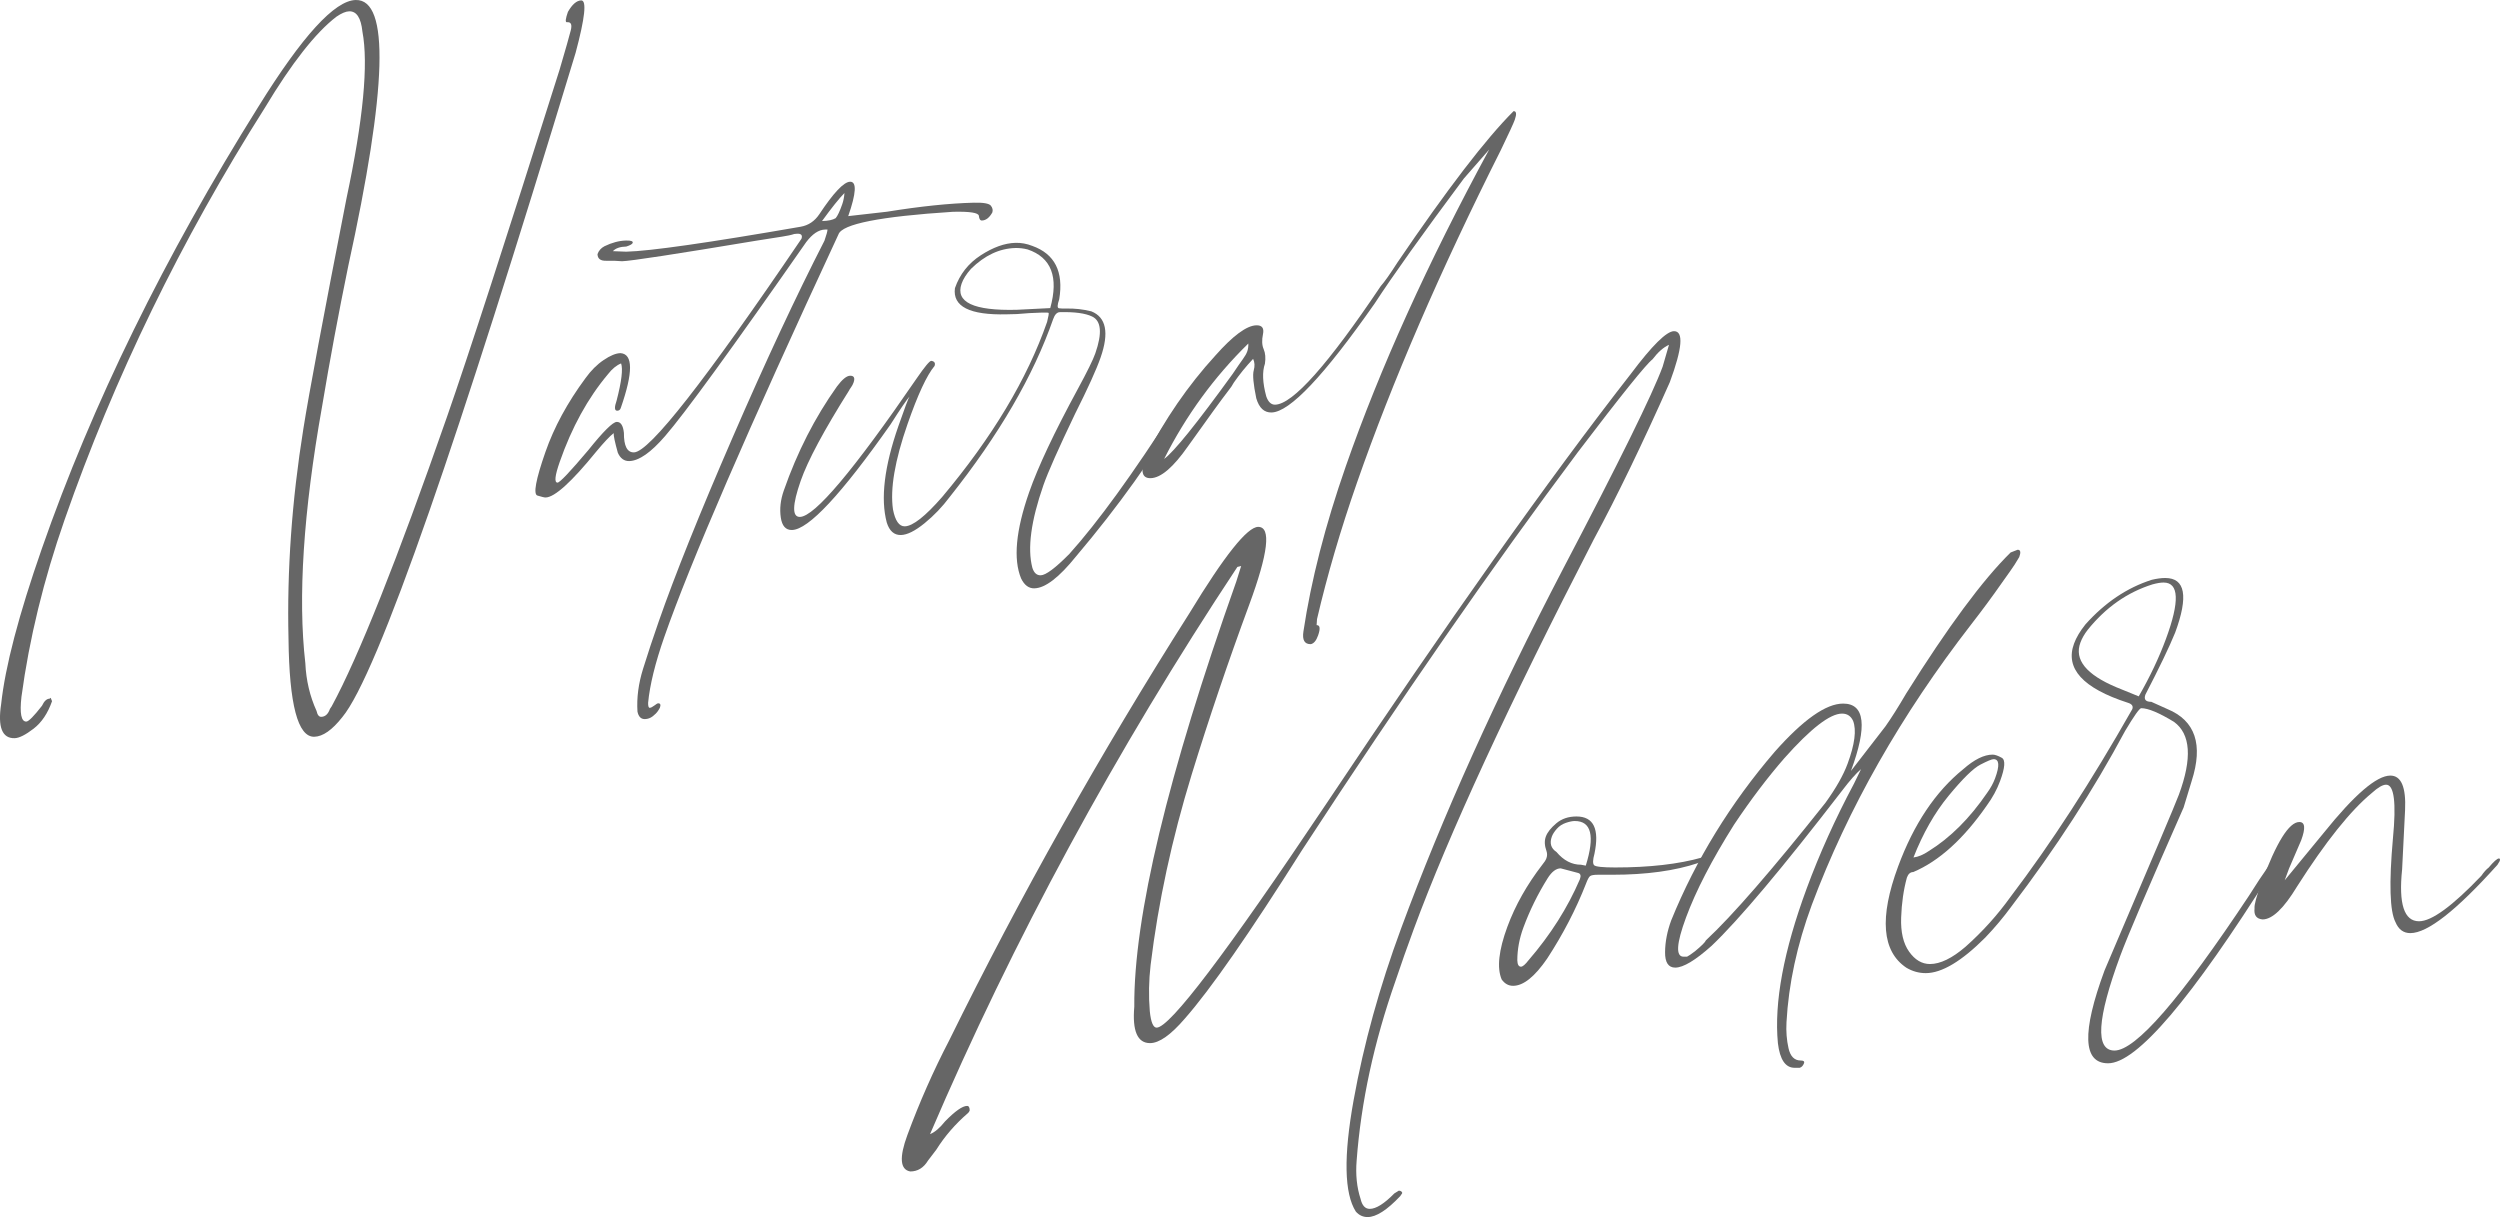 <?xml version="1.0" encoding="UTF-8"?>
<svg id="_レイヤー_2" data-name="レイヤー 2" xmlns="http://www.w3.org/2000/svg" viewBox="0 0 392.569 191.112">
  <defs>
    <style>
      .cls-1 {
        opacity: .6;
      }

      .cls-2 {
        stroke-width: 0px;
      }
    </style>
  </defs>
  <g id="_レイヤー_3" data-name="レイヤー 3">
    <g class="cls-1">
      <g>
        <path class="cls-2" d="m49.356,115.691c-2.589.064-3.938-5.071-4.052-15.402-.254-10.69.523-21.67,2.332-32.951.889-5.594,3.144-17.647,6.769-36.162,2.634-12.377,3.469-21.116,2.505-26.215-.225-2.151-.916-3.213-2.075-3.184-.535.013-1.212.3-2.025.859-3.263,2.508-7.005,7.275-11.223,14.299-13.187,20.818-23.667,42.378-31.443,64.68-3.287,9.427-5.546,18.695-6.775,27.804-.293,2.613-.037,3.91.767,3.89.356-.009,1.176-.838,2.46-2.488.341-.729.735-1.097,1.182-1.108l.181-.139.212.534c-.664,1.904-1.63,3.343-2.899,4.318-1.269.975-2.261,1.472-2.974,1.49-1.964.049-2.67-1.732-2.119-5.34.626-5.859,2.758-14,6.393-24.424,7.902-22.663,19.247-45.818,34.04-69.463C47.47,5.648,52.552.083,55.854.001c5.355-.133,4.96,13.808-1.178,41.819-1.521,7.408-2.892,14.766-4.114,22.076-2.93,16.519-3.801,29.931-2.617,40.237.123,2.693.711,5.194,1.762,7.505.135.624.382.934.739.925.623-.016,1.079-.431,1.364-1.247l.276-.411c4.203-7.744,10.241-22.902,18.112-45.476,3.35-9.608,9.24-27.775,17.674-54.497.958-3.259,1.543-5.317,1.756-6.177.21-.858.049-1.282-.487-1.268l-.134.003c-.268.007-.212-.534.168-1.622.678-1.184,1.373-1.786,2.089-1.804.891-.022.596,2.728-.884,8.245-9.479,31.241-17.125,55.204-22.94,71.883-6.385,18.311-10.95,29.121-13.694,32.424-1.588,2.015-3.051,3.042-4.39,3.075Z"/>
        <path class="cls-2" d="m101.28,112.917c-.625.016-1.019-.379-1.18-1.184-.135-2.153.156-4.385.875-6.695.716-2.31,1.534-4.78,2.45-7.408,2.56-7.344,6.431-16.988,11.615-28.935,5.181-11.946,9.988-22.243,14.42-30.892.316-.905.475-1.495.482-1.765l-.401.01c-.983.024-1.962.678-2.939,1.961-11.675,16.736-19.065,26.896-22.172,30.478-2.224,2.573-4.095,3.876-5.611,3.914-.803.02-1.405-.414-1.802-1.303-.471-1.694-.689-2.723-.65-3.084-.606.466-1.517,1.432-2.736,2.899-3.876,4.77-6.527,7.172-7.954,7.208-.18.004-.609-.096-1.287-.305-.679-.207-.26-2.488,1.257-6.839,1.359-3.897,3.46-7.77,6.306-11.615.856-1.188,1.806-2.135,2.846-2.834,1.04-.7,1.916-1.059,2.631-1.076,1.988.132,2.004,3.007.044,8.626-.095.272-.276.411-.544.418-.448.011-.479-.527-.1-1.615.775-2.985,1.007-4.922.7-5.814-.72.287-1.401.844-2.042,1.668-3.171,3.765-5.703,8.365-7.6,13.805-.759,2.176-.87,3.257-.335,3.244.356-.009,1.967-1.711,4.833-5.108,2.35-2.933,3.837-4.409,4.462-4.425.624-.015.999.561,1.124,1.725-.014,2.069.516,3.088,1.587,3.061,2.409-.06,11.172-11.241,26.294-33.547.19-.544-.029-.808-.653-.792-.358.009-.641.062-.851.156-.212.095-2.09.412-5.639.949-12.68,2.114-19.689,3.186-21.028,3.219-.772-.069-1.603-.095-2.496-.073-.891.022-1.346-.324-1.361-1.044.19-.544.556-.957,1.096-1.24,1.173-.569,2.293-.866,3.363-.893.803-.02,1.158.106,1.063.378-.064.183-.395.37-.993.564-.983.024-1.686.267-2.111.726l2.094.083c3.748-.093,12.873-1.399,27.375-3.916,1.222-.209,2.203-.864,2.94-1.96,2.24-3.379,3.85-5.083,4.833-5.108,1.071-.027.974,1.774-.29,5.399l6.08-.69c5.25-.849,9.794-1.322,13.632-1.418,1.516-.038,2.413.121,2.688.472.275.353.349.712.223,1.073-.464.82-1.008,1.238-1.631,1.254-.268.007-.428-.236-.476-.729-.051-.492-1.413-.707-4.09-.64-11.403.734-17.388,1.915-17.958,3.547-14.191,30.549-23.308,51.625-27.354,63.23-1.422,4.079-2.268,7.515-2.533,10.308-.012.54.071.807.251.803.177-.005.418-.124.721-.355.301-.233.497-.349.587-.352.356-.009.457.212.299.667-.031.089-.141.273-.323.547-.185.274-.458.551-.82.829-.362.279-.767.423-1.213.434Zm27.798-78.205c.981-.024,1.698-.177,2.15-.458.303-.365.647-1.094,1.026-2.182.19-.544.305-1.13.349-1.761-.82.83-1.996,2.297-3.525,4.402Z"/>
        <path class="cls-2" d="m162.446,92.388c-.893.022-1.597-.499-2.109-1.565-1.247-3.025-.825-7.529,1.261-13.512,1.391-3.988,3.941-9.399,7.65-16.232,1.484-2.733,2.399-4.597,2.747-5.595,1.106-3.172.936-5.099-.505-5.784-1.061-.513-2.75-.74-5.07-.683-.448.011-.796.38-1.049,1.104-3.098,8.886-8.51,18.187-16.232,27.904-1.163,1.558-2.484,2.937-3.966,4.143-1.481,1.204-2.714,1.82-3.695,1.844-1.071.027-1.817-.629-2.234-1.967-.994-3.75-.383-8.797,1.83-15.144.979-2.809,1.561-4.353,1.746-4.627-.426.461-1.423,1.923-2.99,4.388-7.721,10.977-12.875,16.497-15.462,16.561-.983.025-1.57-.635-1.765-1.978-.195-1.343-.04-2.739.466-4.191,2.117-6.073,4.907-11.534,8.367-16.385.825-1.099,1.506-1.655,2.042-1.669.623-.015.81.34.557,1.065-.095.272-.228.524-.395.751-.169.23-.269.39-.3.479-3.967,6.3-6.502,11.037-7.609,14.209-1.328,3.808-1.368,5.696-.117,5.665,2.32-.058,8.431-7.308,18.334-21.756,1.255-1.828,2.019-2.746,2.287-2.753.504.078.676.343.519.796-1.221,1.469-2.635,4.514-4.247,9.138-1.991,5.711-2.753,10.179-2.284,13.403.349,1.788.97,2.672,1.863,2.65,1.249-.031,3.199-1.563,5.848-4.594,7.864-9.362,13.362-18.531,16.491-27.506.226-.903.302-1.376.23-1.421-.074-.042-.424-.057-1.047-.041-1.339.033-2.65.112-3.929.232l-1.606.04c-5.802.144-8.51-1.225-8.121-4.112.759-2.176,2.108-3.895,4.054-5.156,1.943-1.262,3.763-1.914,5.459-1.956.891-.022,1.764.137,2.621.474,3.542,1.26,4.956,4.056,4.242,8.387-.316.907-.327,1.379-.03,1.416.296.039.667.051,1.114.04,1.339-.033,2.657.115,3.96.441,2.329.932,2.814,3.346,1.456,7.243-.664,1.904-2.005,4.859-4.019,8.862-2.612,5.457-4.264,9.185-4.959,11.177-1.96,5.62-2.54,9.948-1.74,12.985.251.802.688,1.196,1.313,1.181.803-.02,2.297-1.136,4.485-3.347,4.472-4.964,10.012-12.605,16.619-22.926.426-.459.772-.693,1.04-.7.268-.007.354.126.259.398-4.624,7.934-10.244,15.803-16.856,23.605-2.657,3.302-4.832,4.973-6.526,5.015Zm-2.796-43.742l5.268-.266c1.35-4.886.164-7.958-3.555-9.213-.652-.163-1.29-.238-1.913-.222-2.499.062-4.827,1.155-6.98,3.274-.732.827-1.223,1.604-1.475,2.329-1.012,2.903,1.873,4.267,8.656,4.098Z"/>
        <path class="cls-2" d="m205.836,101.15c-.983.024-1.369-.64-1.163-1.993,1.207-8.03,3.422-16.666,6.646-25.913,5.373-15.411,12.883-32,22.527-49.764l-3.974,4.547c-6.484,8.7-11.153,15.241-14.009,19.626-7.936,11.342-13.332,17.048-16.187,17.119-1.161.029-1.964-.714-2.407-2.232-.461-2.234-.593-3.693-.4-4.371.191-.679.159-1.285-.096-1.817-1.126,1.197-2.133,2.435-3.021,3.715-.249.457-.525.868-.829,1.234-1.131,1.467-3.257,4.395-6.381,8.786-2.299,3.292-4.25,4.959-5.857,4.999-1.338.033-1.629-1.038-.87-3.214,3.069-6.008,6.746-11.356,11.036-16.047,2.768-3.123,4.912-4.706,6.431-4.743.891-.022,1.24.441,1.042,1.389-.198.949-.164,1.736.107,2.356.268.623.334,1.386.198,2.287-.443,1.271-.374,2.975.206,5.118.307.892.775,1.329,1.4,1.313,2.765-.069,8.291-6.272,16.575-18.611.577-.642,1.451-1.877,2.619-3.705,7.819-11.518,13.899-19.442,18.243-23.775.446-.011.511.438.195,1.343-.19.544-.923,2.135-2.195,4.773-9.52,18.93-17.046,36.329-22.577,52.192-2.591,7.432-4.687,14.585-6.286,21.456l-.064.945c.536-.013.614.524.234,1.612-.285.816-.666,1.274-1.143,1.376Zm-23.035-29.084c1.538-1.117,5.125-5.564,10.757-13.344.735-1.097,1.271-1.873,1.609-2.332.336-.457.568-.867.694-1.23.126-.361.178-.767.159-1.217-5.372,5.256-9.778,11.297-13.22,18.124Z"/>
      </g>
      <g>
        <path class="cls-2" d="m214.744,191.112c-.721-0-1.334-.286-1.841-.858-1.823-2.859-1.937-8.699-.345-17.514,1.59-8.817,4.076-17.8,7.455-26.95,6.475-17.536,14.953-36.361,25.437-56.472,8.8-16.774,14.011-27.353,15.63-31.739l.997-3.431c-.862.382-1.727,1.144-2.598,2.287-1.003.764-4.909,5.624-11.723,14.582-13.325,17.823-27.758,38.649-43.299,62.474-8.24,13.059-14.371,21.874-18.398,26.448-2.21,2.573-4.034,3.86-5.471,3.86-1.979-0-2.802-1.908-2.474-5.719-.099-14.106,5.242-36.362,16.019-66.768l.762-2.431-.592.143c-19.116,28.878-35.203,58.568-48.262,89.067.734-.286,1.52-.954,2.358-2.001,1.587-1.622,2.739-2.43,3.46-2.43.27,0,.406.237.411.715-.07.19-.169.333-.293.429-1.982,1.715-3.63,3.621-4.944,5.718l-1.308,1.716c-.692,1.144-1.624,1.715-2.791,1.715-1.601-.286-1.753-2.194-.451-5.719,1.9-5.147,4.091-10.104,6.569-14.868,11.161-22.682,23.73-45.034,37.705-67.051,5.501-9.053,9.105-13.581,10.815-13.581,2.067 0,1.589,4.099-1.438,12.296-3.273,8.864-6.276,17.728-9.009,26.592-3.103,10.104-5.25,20.065-6.446,29.881-.287,2.477-.328,4.907-.13,7.292.176,1.716.533,2.573,1.073,2.573,2.067 0,10.919-11.673,26.555-35.025,19.134-28.686,35.1-51.227,47.897-67.621,3.361-4.479,5.627-6.719,6.797-6.719,1.528 0,1.307,2.67-.663,8.007-4.276,9.628-8.263,17.871-11.965,24.733-13.313,25.83-22.733,46.227-28.257,61.19-1.021,2.765-1.98,5.482-2.874,8.149-3.375,9.626-5.402,19.015-6.083,28.166-.181,2.191.024,4.193.616,6.005.241,1.048.722,1.573,1.443,1.573.988 0,2.276-.811,3.865-2.43l.698-.429c.179 0.0.32.047.419.143.1.094.132.19.097.286l-.293.429c-2.069,2.191-3.777,3.288-5.125,3.288Z"/>
        <path class="cls-2" d="m237.592,154.799c-.721,0-1.316-.335-1.789-1.001-.768-1.812-.469-4.575.904-8.292,1.231-3.335,3.058-6.576,5.478-9.721.319-.38.533-.715.639-1.0.14-.38.147-.762.018-1.144-.311-.858-.346-1.62-.099-2.288.246-.666.795-1.358,1.642-2.073.848-.715,1.9-1.072,3.161-1.072,2.698 0,3.639,1.956,2.826,5.863-.264.954-.282,1.55-.053,1.787.226.239,1.328.358,3.307.358,5.395.001,9.948-.521,13.664-1.571.449,0,.656.049.622.143-.071.192-.474.429-1.208.715-3.695,1.239-8.195,1.857-13.499,1.857l-2.293-0c-.63,0-1.038.071-1.226.214-.188.143-.405.55-.651,1.215-1.569,4.003-3.596,7.912-6.082,11.723-1.956,2.859-3.742,4.289-5.36,4.289Zm1.243-3.002c.27,0,.662-.333,1.179-1.001,3.455-4.002,6.146-8.242,8.07-12.724.211-.572.109-.905-.305-1.001l-2.703-.715c-.721,0-1.408.525-2.064,1.572-1.546,2.479-2.81,5.053-3.795,7.72-.633,1.716-.953,3.431-.956,5.147.023.668.214,1.001.574,1.001Zm10.176-15.869c1.454-4.669.877-7.005-1.73-7.006-.36,0-.823.096-1.387.286-.566.192-1.041.5-1.422.929-.382.429-.646.835-.786,1.215-.388,1.05-.147,1.859.721,2.431,1.125,1.336,2.407,2.002,3.847,2.002l.757.143Z"/>
        <path class="cls-2" d="m282.61,167.673h-.809c-1.439-0-2.313-1.287-2.621-3.861-.609-6.387.898-14.488,4.523-24.306,2.006-5.433,4.478-10.912,7.419-16.441l1.114-2.288c-.786.668-1.794,1.812-3.02,3.431-9.325,12.104-16.139,20.206-20.438,24.303-2.554,2.287-4.46,3.431-5.718,3.431-1.079-0-1.613-.809-1.598-2.431.014-1.62.337-3.288.971-5.004,3.879-9.53,9.29-18.347,16.24-26.448,4.472-5.051,8.058-7.577,10.755-7.576,3.416 0,3.823,3.528,1.219,10.581l5.419-7.005c.941-1.333,2.024-3.049,3.249-5.146,6.568-10.483,12.038-17.87,16.409-22.159l1.103-.429c.449,0,.533.382.252,1.144-.498.858-.973,1.597-1.425,2.216-.455.621-.877,1.215-1.267,1.787-1.531,2.193-3.149,4.385-4.856,6.576-10.999,14.202-19.341,28.878-25.025,44.033-2.323,6.291-3.648,12.438-3.977,18.443-.079,1.43.027,2.788.317,4.075.288,1.287.927,1.93,1.917,1.93.449 0.0.622.143.516.429-.14.38-.364.619-.669.715Zm-17.703-17.446c.214-.094.633-.38,1.261-.858,1.035-.858,1.607-1.429,1.712-1.715,4.105-3.811,10.357-11.008,18.761-21.587,1.654-2.288,2.815-4.336,3.484-6.147,1.126-3.049,1.414-5.29.863-6.72-.349-.762-.927-1.144-1.736-1.144-1.888-0-4.909,2.336-9.061,7.005-2.657,3.051-5.29,6.529-7.9,10.436-3.48,5.529-5.994,10.389-7.542,14.583-1.514,4.099-1.642,6.148-.381,6.148l.539 0Z"/>
        <path class="cls-2" d="m331.023,166.965c-3.958-0-4.14-4.862-.55-14.583,7.252-16.964,11.143-26.163,11.671-27.593,2.112-5.719,1.854-9.53-.768-11.438-2.351-1.43-4.064-2.146-5.143-2.146-.27,0-1.115,1.193-2.533,3.574-4.944,9.246-10.902,18.442-17.876,27.592-1.263,1.716-2.627,3.337-4.088,4.861-3.712,3.717-6.826,5.575-9.342,5.575-1.079-0-2.099-.287-3.055-.858-3.817-2.574-4.245-7.864-1.289-15.87,2.463-6.67,5.874-11.77,10.234-15.297,1.73-1.523,3.272-2.287,4.621-2.287.358 0.0.836.168,1.434.5.595.335.507,1.551-.267,3.646-.493,1.336-1.194,2.623-2.1,3.86-3.645,5.243-7.492,8.72-11.541,10.435-.451,0-.78.286-.991.858-.525,1.908-.827,4.003-.906,6.291-.082,2.288.338,4.075,1.257,5.362.918,1.287,2.006,1.93,3.266,1.931,1.618 0,3.48-.904,5.589-2.716,2.677-2.381,5.038-5.003,7.085-7.862,6.299-8.292,12.664-18.107,19.101-29.451.176-.476-.062-.809-.709-1.001-7.069-2.289-9.882-5.385-8.438-9.295.351-.952.944-1.953,1.783-3.002,3.064-3.431,6.533-5.765,10.409-7.004.789-.19,1.499-.286,2.129-.286,3.146 0,3.665,2.86,1.554,8.579-.935,2.288-2.492,5.529-4.668,9.722-.282.764.026,1.144.926,1.144l2.545,1.144c4.366,1.812,5.629,5.577,3.788,11.295l-1.261,4.146c-5.51,12.488-8.827,20.255-9.953,23.304-3.66,9.912-3.962,14.869-.904,14.869,3.326 0,10.363-8.101,21.113-24.303,2.396-3.811,3.774-5.718,4.135-5.718.358 0.0.469.192.328.572-.105.286-.399.715-.88,1.287-12.641,20.109-21.209,30.165-25.705,30.164Zm-30.557-32.317c.753-.094,1.551-.428,2.393-1,3.381-2.095,6.44-5.146,9.178-9.149.551-.762.967-1.524,1.249-2.288.739-2.001.658-3.002-.24-3.002-.27,0-.961.286-2.07.858-1.111.572-2.765,2.193-4.964,4.86-2.2,2.669-4.05,5.91-5.545,9.721Zm35.374-25.302c1.754-3.049,3.179-6.052,4.27-9.007,2.182-5.909,2.059-8.864-.369-8.865-.451,0-1.026.096-1.724.285-3.965,1.24-7.363,3.623-10.192,7.147-.517.668-.898,1.336-1.144,2.002-.985,2.669.894,5.004,5.641,7.006l3.518,1.431Z"/>
        <path class="cls-2" d="m378.494,146.526c-1.079-0-1.858-.572-2.334-1.716-.897-1.716-1.032-6.099-.404-13.154.546-5.623.191-8.436-1.067-8.436-.54,0-1.284.429-2.228,1.287-3.36,2.765-7.284,7.673-11.776,14.725-2.076,3.431-3.879,5.147-5.407,5.146-.956-.094-1.373-.666-1.255-1.716-.059-.572.299-1.906,1.073-4.003,2.357-6.384,4.346-9.579,5.964-9.579.898 0.0.996.954.293,2.86l-1.906,4.432-.686,1.858,6.117-7.434c4.824-6.005,8.316-9.006,10.474-9.006,1.707 0,2.478,1.812,2.31,5.433l-.464,9.293c-.569,5.433.317,8.15,2.656,8.15,1.977 0,5.24-2.38,9.788-7.147.39-.572.774-1,1.15-1.286.8-.952,1.337-1.429,1.607-1.429.179 0.0.217.143.112.429l-.346.572c-6.416,7.148-10.973,10.722-13.67,10.721Z"/>
      </g>
    </g>
  </g>
</svg>